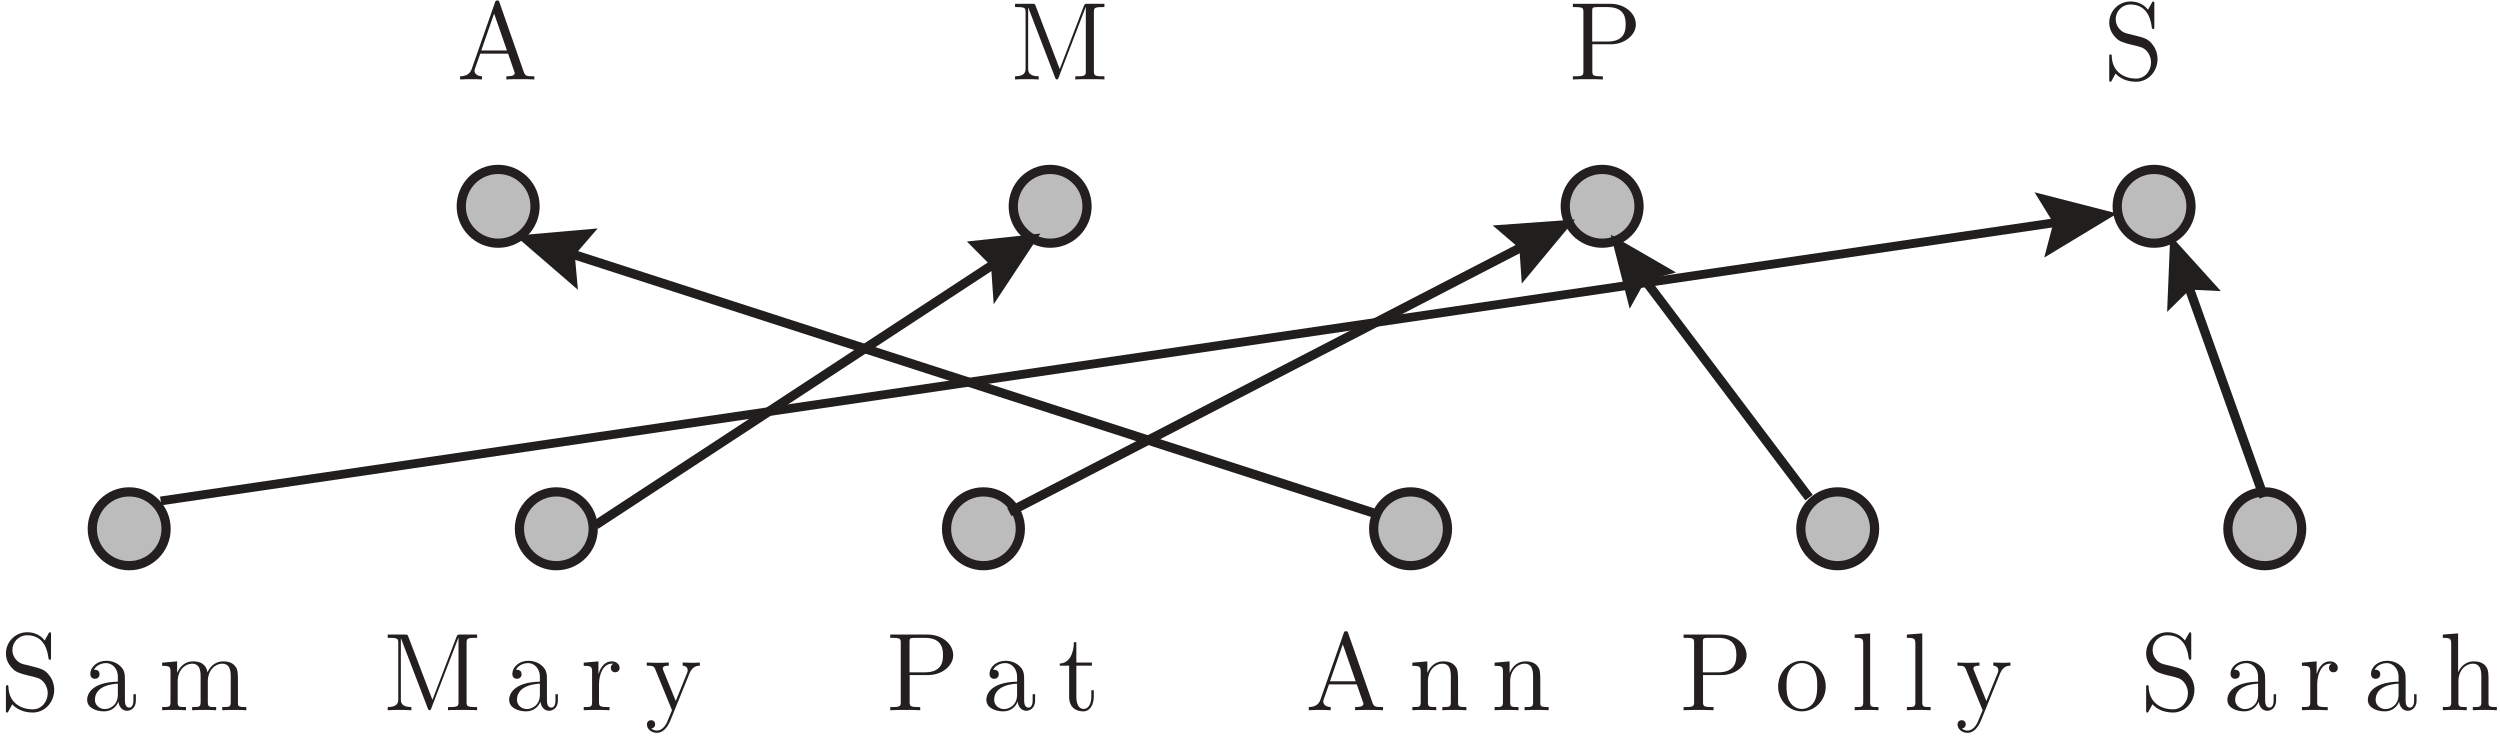 <?xml version="1.0" encoding="UTF-8" standalone="no"?>
<svg
   xmlns:dc="http://purl.org/dc/elements/1.1/"
   xmlns:cc="http://creativecommons.org/ns#"
   xmlns:rdf="http://www.w3.org/1999/02/22-rdf-syntax-ns#"
   xmlns:svg="http://www.w3.org/2000/svg"
   xmlns="http://www.w3.org/2000/svg"
   xmlns:xlink="http://www.w3.org/1999/xlink"
   xmlns:sodipodi="http://sodipodi.sourceforge.net/DTD/sodipodi-0.dtd"
   xmlns:inkscape="http://www.inkscape.org/namespaces/inkscape"
   width="271pt"
   height="80pt"
   viewBox="0 0 271 80"
   version="1.1"
   id="svg199"
   sodipodi:docname="initialdigraph2.svg"
   inkscape:version="0.92.1 r15371">
  <sodipodi:namedview
     pagecolor="#ffffff"
     bordercolor="#666666"
     borderopacity="1"
     objecttolerance="10"
     gridtolerance="10"
     guidetolerance="10"
     inkscape:pageopacity="0"
     inkscape:pageshadow="2"
     inkscape:window-width="1344"
     inkscape:window-height="839"
     id="namedview201"
     showgrid="false"
     inkscape:zoom="3.1909594"
     inkscape:cx="180.66667"
     inkscape:cy="53.333333"
     inkscape:window-x="177"
     inkscape:window-y="15"
     inkscape:window-maximized="0"
     inkscape:current-layer="surface1" />
  <defs
     id="defs52">
    <g
       id="g44">
      <symbol
         overflow="visible"
         id="glyph0-0">
        <path
           style="stroke:none;"
           d=""
           id="path2" />
      </symbol>
      <symbol
         overflow="visible"
         id="glyph0-1">
        <path
           style="stroke:none;"
           d="M 2.5 -5 C 1.891 -5.156 1.344 -5.766 1.344 -6.531 C 1.344 -7.375 2.016 -8.125 2.953 -8.125 C 4.922 -8.125 5.188 -6.188 5.25 -5.656 C 5.281 -5.516 5.281 -5.469 5.406 -5.469 C 5.531 -5.469 5.531 -5.531 5.531 -5.75 L 5.531 -8.172 C 5.531 -8.391 5.531 -8.453 5.406 -8.453 C 5.375 -8.453 5.328 -8.453 5.25 -8.297 L 4.844 -7.562 C 4.266 -8.297 3.484 -8.453 2.953 -8.453 C 1.625 -8.453 0.641 -7.375 0.641 -6.156 C 0.641 -5.578 0.859 -5.047 1.297 -4.578 C 1.719 -4.109 2.141 -4 2.984 -3.781 C 3.406 -3.688 4.062 -3.516 4.234 -3.438 C 4.797 -3.172 5.172 -2.516 5.172 -1.844 C 5.172 -0.953 4.531 -0.094 3.547 -0.094 C 3 -0.094 2.25 -0.234 1.672 -0.75 C 0.969 -1.375 0.922 -2.234 0.906 -2.625 C 0.906 -2.719 0.797 -2.719 0.781 -2.719 C 0.641 -2.719 0.641 -2.656 0.641 -2.453 L 0.641 -0.031 C 0.641 0.188 0.641 0.25 0.766 0.25 C 0.844 0.25 0.859 0.234 0.938 0.078 C 0.984 -0.016 1.234 -0.453 1.328 -0.641 C 1.766 -0.156 2.516 0.25 3.547 0.25 C 4.891 0.25 5.875 -0.891 5.875 -2.203 C 5.875 -2.938 5.594 -3.484 5.266 -3.875 C 4.828 -4.422 4.281 -4.547 3.812 -4.672 Z M 2.5 -5 "
           id="path5" />
      </symbol>
      <symbol
         overflow="visible"
         id="glyph0-2">
        <path
           style="stroke:none;"
           d="M 4.625 -3.203 C 4.625 -3.859 4.625 -4.328 4.109 -4.797 C 3.688 -5.188 3.141 -5.359 2.609 -5.359 C 1.625 -5.359 0.875 -4.703 0.875 -3.922 C 0.875 -3.578 1.109 -3.406 1.375 -3.406 C 1.672 -3.406 1.875 -3.609 1.875 -3.906 C 1.875 -4.391 1.438 -4.391 1.266 -4.391 C 1.531 -4.891 2.109 -5.109 2.594 -5.109 C 3.141 -5.109 3.859 -4.656 3.859 -3.578 L 3.859 -3.094 C 1.438 -3.062 0.531 -2.047 0.531 -1.125 C 0.531 -0.188 1.625 0.125 2.359 0.125 C 3.156 0.125 3.703 -0.359 3.922 -0.938 C 3.969 -0.375 4.344 0.062 4.859 0.062 C 5.109 0.062 5.812 -0.109 5.812 -1.062 L 5.812 -1.734 L 5.547 -1.734 L 5.547 -1.062 C 5.547 -0.391 5.25 -0.281 5.094 -0.281 C 4.625 -0.281 4.625 -0.922 4.625 -1.109 Z M 3.859 -1.688 C 3.859 -0.516 2.969 -0.125 2.453 -0.125 C 1.875 -0.125 1.375 -0.547 1.375 -1.125 C 1.375 -2.719 3.422 -2.859 3.859 -2.875 Z M 3.859 -1.688 "
           id="path8" />
      </symbol>
      <symbol
         overflow="visible"
         id="glyph0-3">
        <path
           style="stroke:none;"
           d="M 8.609 -2.922 C 8.609 -4.031 8.609 -4.375 8.328 -4.75 C 7.984 -5.219 7.422 -5.297 7.016 -5.297 C 6.016 -5.297 5.516 -4.578 5.312 -4.109 C 5.141 -5.031 4.5 -5.297 3.75 -5.297 C 2.578 -5.297 2.125 -4.297 2.031 -4.062 L 2.016 -4.062 L 2.016 -5.297 L 0.391 -5.156 L 0.391 -4.812 C 1.203 -4.812 1.297 -4.734 1.297 -4.141 L 1.297 -0.891 C 1.297 -0.344 1.156 -0.344 0.391 -0.344 L 0.391 0 C 0.703 -0.031 1.344 -0.031 1.688 -0.031 C 2.031 -0.031 2.672 -0.031 2.984 0 L 2.984 -0.344 C 2.219 -0.344 2.078 -0.344 2.078 -0.891 L 2.078 -3.125 C 2.078 -4.375 2.906 -5.047 3.641 -5.047 C 4.391 -5.047 4.562 -4.438 4.562 -3.703 L 4.562 -0.891 C 4.562 -0.344 4.422 -0.344 3.641 -0.344 L 3.641 0 C 3.953 -0.031 4.609 -0.031 4.938 -0.031 C 5.297 -0.031 5.938 -0.031 6.25 0 L 6.25 -0.344 C 5.484 -0.344 5.344 -0.344 5.344 -0.891 L 5.344 -3.125 C 5.344 -4.375 6.172 -5.047 6.906 -5.047 C 7.656 -5.047 7.828 -4.438 7.828 -3.703 L 7.828 -0.891 C 7.828 -0.344 7.688 -0.344 6.906 -0.344 L 6.906 0 C 7.219 -0.031 7.875 -0.031 8.203 -0.031 C 8.562 -0.031 9.203 -0.031 9.516 0 L 9.516 -0.344 C 8.922 -0.344 8.609 -0.344 8.609 -0.703 Z M 8.609 -2.922 "
           id="path11" />
      </symbol>
      <symbol
         overflow="visible"
         id="glyph0-4">
        <path
           style="stroke:none;"
           d="M 2.766 -7.969 C 2.672 -8.203 2.656 -8.203 2.391 -8.203 L 0.531 -8.203 L 0.531 -7.844 L 0.766 -7.844 C 1.625 -7.844 1.672 -7.734 1.672 -7.281 L 1.672 -1.234 C 1.672 -0.906 1.672 -0.344 0.531 -0.344 L 0.531 0 C 0.844 -0.031 1.469 -0.031 1.812 -0.031 C 2.141 -0.031 2.781 -0.031 3.094 0 L 3.094 -0.344 C 1.953 -0.344 1.953 -0.906 1.953 -1.234 L 1.953 -7.781 L 1.969 -7.781 L 4.859 -0.234 C 4.906 -0.094 4.938 0 5.062 0 C 5.172 0 5.203 -0.062 5.266 -0.234 L 8.188 -7.844 L 8.203 -7.844 L 8.203 -0.906 C 8.203 -0.469 8.156 -0.344 7.297 -0.344 L 7.062 -0.344 L 7.062 0 C 7.328 -0.031 8.297 -0.031 8.641 -0.031 C 8.984 -0.031 9.953 -0.031 10.219 0 L 10.219 -0.344 L 9.984 -0.344 C 9.125 -0.344 9.078 -0.469 9.078 -0.906 L 9.078 -7.281 C 9.078 -7.734 9.125 -7.844 9.984 -7.844 L 10.219 -7.844 L 10.219 -8.203 L 8.359 -8.203 C 8.094 -8.203 8.094 -8.188 7.984 -7.953 L 5.375 -1.125 Z M 2.766 -7.969 "
           id="path14" />
      </symbol>
      <symbol
         overflow="visible"
         id="glyph0-5">
        <path
           style="stroke:none;"
           d="M 2 -2.797 C 2 -3.953 2.484 -5.047 3.406 -5.047 C 3.5 -5.047 3.531 -5.047 3.578 -5.047 C 3.484 -4.984 3.281 -4.922 3.281 -4.594 C 3.281 -4.25 3.562 -4.109 3.75 -4.109 C 4 -4.109 4.234 -4.266 4.234 -4.594 C 4.234 -4.953 3.906 -5.297 3.391 -5.297 C 2.375 -5.297 2.031 -4.188 1.953 -3.953 L 1.938 -3.953 L 1.938 -5.297 L 0.344 -5.156 L 0.344 -4.812 C 1.156 -4.812 1.25 -4.734 1.25 -4.141 L 1.25 -0.891 C 1.25 -0.344 1.109 -0.344 0.344 -0.344 L 0.344 0 C 0.672 -0.031 1.328 -0.031 1.688 -0.031 C 2.016 -0.031 2.875 -0.031 3.141 0 L 3.141 -0.344 L 2.906 -0.344 C 2.031 -0.344 2 -0.484 2 -0.906 Z M 2 -2.797 "
           id="path17" />
      </symbol>
      <symbol
         overflow="visible"
         id="glyph0-6">
        <path
           style="stroke:none;"
           d="M 4.859 -4.016 C 5.188 -4.812 5.75 -4.828 5.969 -4.828 L 5.969 -5.172 C 5.625 -5.141 5.453 -5.141 5.078 -5.141 C 4.797 -5.141 4.781 -5.141 4.109 -5.172 L 4.109 -4.828 C 4.547 -4.797 4.656 -4.531 4.656 -4.312 C 4.656 -4.203 4.625 -4.141 4.578 -4.016 L 3.359 -1 L 2.031 -4.266 C 1.953 -4.422 1.953 -4.5 1.953 -4.516 C 1.953 -4.828 2.375 -4.828 2.609 -4.828 L 2.609 -5.172 C 2.297 -5.141 1.719 -5.141 1.375 -5.141 C 0.922 -5.141 0.906 -5.141 0.219 -5.172 L 0.219 -4.828 C 0.906 -4.828 1.016 -4.766 1.156 -4.391 L 2.953 0 C 2.422 1.266 2.422 1.297 2.375 1.391 C 2.172 1.75 1.844 2.203 1.312 2.203 C 0.938 2.203 0.703 1.984 0.703 1.984 C 0.703 1.984 1.125 1.938 1.125 1.531 C 1.125 1.234 0.906 1.078 0.688 1.078 C 0.484 1.078 0.234 1.203 0.234 1.547 C 0.234 2 0.672 2.453 1.312 2.453 C 1.984 2.453 2.469 1.859 2.781 1.109 Z M 4.859 -4.016 "
           id="path20" />
      </symbol>
      <symbol
         overflow="visible"
         id="glyph0-7">
        <path
           style="stroke:none;"
           d="M 2.609 -3.812 L 4.641 -3.812 C 6.047 -3.812 7.328 -4.766 7.328 -5.969 C 7.328 -7.141 6.172 -8.203 4.547 -8.203 L 0.5 -8.203 L 0.5 -7.844 L 0.75 -7.844 C 1.609 -7.844 1.641 -7.734 1.641 -7.281 L 1.641 -0.906 C 1.641 -0.469 1.609 -0.344 0.75 -0.344 L 0.5 -0.344 L 0.5 0 C 0.797 -0.031 1.781 -0.031 2.125 -0.031 C 2.484 -0.031 3.469 -0.031 3.75 0 L 3.75 -0.344 L 3.516 -0.344 C 2.656 -0.344 2.609 -0.469 2.609 -0.906 Z M 2.594 -4.109 L 2.594 -7.375 C 2.594 -7.766 2.609 -7.844 3.141 -7.844 L 4.266 -7.844 C 6.219 -7.844 6.219 -6.484 6.219 -5.969 C 6.219 -5.469 6.219 -4.109 4.266 -4.109 Z M 2.594 -4.109 "
           id="path23" />
      </symbol>
      <symbol
         overflow="visible"
         id="glyph0-8">
        <path
           style="stroke:none;"
           d="M 2.016 -4.828 L 3.703 -4.828 L 3.703 -5.172 L 2.016 -5.172 L 2.016 -7.375 L 1.75 -7.375 C 1.734 -6.25 1.312 -5.094 0.219 -5.062 L 0.219 -4.828 L 1.234 -4.828 L 1.234 -1.484 C 1.234 -0.156 2.125 0.125 2.766 0.125 C 3.516 0.125 3.906 -0.625 3.906 -1.484 L 3.906 -2.172 L 3.641 -2.172 L 3.641 -1.516 C 3.641 -0.641 3.297 -0.141 2.828 -0.141 C 2.016 -0.141 2.016 -1.266 2.016 -1.469 Z M 2.016 -4.828 "
           id="path26" />
      </symbol>
      <symbol
         overflow="visible"
         id="glyph0-9">
        <path
           style="stroke:none;"
           d="M 4.641 -8.359 C 4.594 -8.5 4.578 -8.562 4.406 -8.562 C 4.234 -8.562 4.219 -8.531 4.156 -8.344 L 1.641 -1.156 C 1.469 -0.672 1.141 -0.359 0.375 -0.344 L 0.375 0 C 1.109 -0.031 1.125 -0.031 1.531 -0.031 C 1.859 -0.031 2.438 -0.031 2.75 0 L 2.75 -0.344 C 2.25 -0.359 1.938 -0.609 1.938 -0.953 C 1.938 -1.016 1.938 -1.047 2 -1.203 L 2.562 -2.797 L 5.578 -2.797 L 6.234 -0.906 C 6.297 -0.766 6.297 -0.75 6.297 -0.703 C 6.297 -0.344 5.688 -0.344 5.391 -0.344 L 5.391 0 C 5.656 -0.031 6.609 -0.031 6.953 -0.031 C 7.281 -0.031 8.141 -0.031 8.422 0 L 8.422 -0.344 C 7.641 -0.344 7.422 -0.344 7.266 -0.844 Z M 4.062 -7.141 L 5.453 -3.141 L 2.672 -3.141 Z M 4.062 -7.141 "
           id="path29" />
      </symbol>
      <symbol
         overflow="visible"
         id="glyph0-10">
        <path
           style="stroke:none;"
           d="M 5.344 -2.922 C 5.344 -4.031 5.344 -4.375 5.062 -4.75 C 4.719 -5.219 4.156 -5.297 3.75 -5.297 C 2.578 -5.297 2.125 -4.297 2.031 -4.062 L 2.016 -4.062 L 2.016 -5.297 L 0.391 -5.156 L 0.391 -4.812 C 1.203 -4.812 1.297 -4.734 1.297 -4.141 L 1.297 -0.891 C 1.297 -0.344 1.156 -0.344 0.391 -0.344 L 0.391 0 C 0.703 -0.031 1.344 -0.031 1.688 -0.031 C 2.031 -0.031 2.672 -0.031 2.984 0 L 2.984 -0.344 C 2.219 -0.344 2.078 -0.344 2.078 -0.891 L 2.078 -3.125 C 2.078 -4.375 2.906 -5.047 3.641 -5.047 C 4.391 -5.047 4.562 -4.438 4.562 -3.703 L 4.562 -0.891 C 4.562 -0.344 4.422 -0.344 3.641 -0.344 L 3.641 0 C 3.953 -0.031 4.609 -0.031 4.938 -0.031 C 5.297 -0.031 5.938 -0.031 6.25 0 L 6.25 -0.344 C 5.656 -0.344 5.359 -0.344 5.344 -0.703 Z M 5.344 -2.922 "
           id="path32" />
      </symbol>
      <symbol
         overflow="visible"
         id="glyph0-11">
        <path
           style="stroke:none;"
           d="M 5.516 -2.562 C 5.516 -4.109 4.328 -5.359 2.938 -5.359 C 1.5 -5.359 0.359 -4.078 0.359 -2.562 C 0.359 -1.031 1.562 0.125 2.922 0.125 C 4.344 0.125 5.516 -1.062 5.516 -2.562 Z M 2.938 -0.141 C 2.5 -0.141 1.953 -0.344 1.609 -0.922 C 1.281 -1.469 1.266 -2.172 1.266 -2.672 C 1.266 -3.125 1.266 -3.859 1.641 -4.406 C 1.984 -4.922 2.516 -5.109 2.922 -5.109 C 3.391 -5.109 3.906 -4.891 4.219 -4.422 C 4.594 -3.875 4.594 -3.125 4.594 -2.672 C 4.594 -2.25 4.594 -1.516 4.281 -0.953 C 3.953 -0.375 3.391 -0.141 2.938 -0.141 Z M 2.938 -0.141 "
           id="path35" />
      </symbol>
      <symbol
         overflow="visible"
         id="glyph0-12">
        <path
           style="stroke:none;"
           d="M 2.062 -8.328 L 0.391 -8.203 L 0.391 -7.844 C 1.219 -7.844 1.312 -7.766 1.312 -7.172 L 1.312 -0.891 C 1.312 -0.344 1.172 -0.344 0.391 -0.344 L 0.391 0 C 0.734 -0.031 1.312 -0.031 1.688 -0.031 C 2.047 -0.031 2.641 -0.031 2.969 0 L 2.969 -0.344 C 2.203 -0.344 2.062 -0.344 2.062 -0.891 Z M 2.062 -8.328 "
           id="path38" />
      </symbol>
      <symbol
         overflow="visible"
         id="glyph0-13">
        <path
           style="stroke:none;"
           d="M 5.344 -2.922 C 5.344 -4.031 5.344 -4.375 5.062 -4.75 C 4.719 -5.219 4.156 -5.297 3.75 -5.297 C 2.719 -5.297 2.234 -4.516 2.062 -4.141 L 2.047 -4.141 L 2.047 -8.328 L 0.391 -8.203 L 0.391 -7.844 C 1.203 -7.844 1.297 -7.766 1.297 -7.172 L 1.297 -0.891 C 1.297 -0.344 1.156 -0.344 0.391 -0.344 L 0.391 0 C 0.703 -0.031 1.344 -0.031 1.688 -0.031 C 2.031 -0.031 2.672 -0.031 2.984 0 L 2.984 -0.344 C 2.219 -0.344 2.078 -0.344 2.078 -0.891 L 2.078 -3.125 C 2.078 -4.375 2.906 -5.047 3.641 -5.047 C 4.391 -5.047 4.562 -4.438 4.562 -3.703 L 4.562 -0.891 C 4.562 -0.344 4.422 -0.344 3.641 -0.344 L 3.641 0 C 3.953 -0.031 4.609 -0.031 4.938 -0.031 C 5.297 -0.031 5.938 -0.031 6.25 0 L 6.25 -0.344 C 5.656 -0.344 5.359 -0.344 5.344 -0.703 Z M 5.344 -2.922 "
           id="path41" />
      </symbol>
    </g>
    <clipPath
       id="clip1">
      <path
         d="M 42 68 L 76 68 L 76 79.613 L 42 79.613 Z M 42 68 "
         id="path46" />
    </clipPath>
    <clipPath
       id="clip2">
      <path
         d="M 182 68 L 218 68 L 218 79.613 L 182 79.613 Z M 182 68 "
         id="path49" />
    </clipPath>
  </defs>
  <g
     id="surface1">
    <path
       style=" stroke:none;fill-rule:nonzero;fill:rgb(74.113%,73.643%,73.759%);fill-opacity:1;"
       d="M 58 22.363 C 58 24.57 56.211 26.363 54 26.363 C 51.789 26.363 50 24.57 50 22.363 C 50 20.152 51.789 18.363 54 18.363 C 56.211 18.363 58 20.152 58 22.363 "
       id="path54" />
    <path
       style="fill:none;stroke-width:10;stroke-linecap:butt;stroke-linejoin:miter;stroke:rgb(13.73%,12.16%,12.549%);stroke-opacity:1;stroke-miterlimit:4;"
       d="M 580 576.367 C 580 554.297 562.109 536.367 540 536.367 C 517.891 536.367 500 554.297 500 576.367 C 500 598.477 517.891 616.367 540 616.367 C 562.109 616.367 580 598.477 580 576.367 Z M 580 576.367 "
       transform="matrix(0.1,0,0,-0.1,0,80)"
       id="path56" />
    <path
       style=" stroke:none;fill-rule:nonzero;fill:rgb(74.113%,73.643%,73.759%);fill-opacity:1;"
       d="M 117.836 22.363 C 117.836 24.57 116.043 26.363 113.836 26.363 C 111.625 26.363 109.836 24.57 109.836 22.363 C 109.836 20.152 111.625 18.363 113.836 18.363 C 116.043 18.363 117.836 20.152 117.836 22.363 "
       id="path58" />
    <path
       style="fill:none;stroke-width:10;stroke-linecap:butt;stroke-linejoin:miter;stroke:rgb(13.73%,12.16%,12.549%);stroke-opacity:1;stroke-miterlimit:4;"
       d="M 1178.359 576.367 C 1178.359 554.297 1160.43 536.367 1138.359 536.367 C 1116.25 536.367 1098.359 554.297 1098.359 576.367 C 1098.359 598.477 1116.25 616.367 1138.359 616.367 C 1160.43 616.367 1178.359 598.477 1178.359 576.367 Z M 1178.359 576.367 "
       transform="matrix(0.1,0,0,-0.1,0,80)"
       id="path60" />
    <path
       style=" stroke:none;fill-rule:nonzero;fill:rgb(74.113%,73.643%,73.759%);fill-opacity:1;"
       d="M 177.672 22.363 C 177.672 24.57 175.879 26.363 173.672 26.363 C 171.461 26.363 169.672 24.57 169.672 22.363 C 169.672 20.152 171.461 18.363 173.672 18.363 C 175.879 18.363 177.672 20.152 177.672 22.363 "
       id="path62" />
    <path
       style="fill:none;stroke-width:10;stroke-linecap:butt;stroke-linejoin:miter;stroke:rgb(13.73%,12.16%,12.549%);stroke-opacity:1;stroke-miterlimit:4;"
       d="M 1776.719 576.367 C 1776.719 554.297 1758.789 536.367 1736.719 536.367 C 1714.609 536.367 1696.719 554.297 1696.719 576.367 C 1696.719 598.477 1714.609 616.367 1736.719 616.367 C 1758.789 616.367 1776.719 598.477 1776.719 576.367 Z M 1776.719 576.367 "
       transform="matrix(0.1,0,0,-0.1,0,80)"
       id="path64" />
    <path
       style=" stroke:none;fill-rule:nonzero;fill:rgb(74.113%,73.643%,73.759%);fill-opacity:1;"
       d="M 237.504 22.363 C 237.504 24.57 235.715 26.363 233.504 26.363 C 231.297 26.363 229.504 24.57 229.504 22.363 C 229.504 20.152 231.297 18.363 233.504 18.363 C 235.715 18.363 237.504 20.152 237.504 22.363 "
       id="path66" />
    <path
       style="fill:none;stroke-width:10;stroke-linecap:butt;stroke-linejoin:miter;stroke:rgb(13.73%,12.16%,12.549%);stroke-opacity:1;stroke-miterlimit:4;"
       d="M 2375.039 576.367 C 2375.039 554.297 2357.148 536.367 2335.039 536.367 C 2312.969 536.367 2295.039 554.297 2295.039 576.367 C 2295.039 598.477 2312.969 616.367 2335.039 616.367 C 2357.148 616.367 2375.039 598.477 2375.039 576.367 Z M 2375.039 576.367 "
       transform="matrix(0.1,0,0,-0.1,0,80)"
       id="path68" />
    <path
       style=" stroke:none;fill-rule:nonzero;fill:rgb(74.113%,73.643%,73.759%);fill-opacity:1;"
       d="M 18.004 57.32 C 18.004 59.531 16.215 61.32 14.004 61.32 C 11.797 61.32 10.004 59.531 10.004 57.32 C 10.004 55.113 11.797 53.32 14.004 53.32 C 16.215 53.32 18.004 55.113 18.004 57.32 "
       id="path70" />
    <path
       style="fill:none;stroke-width:10;stroke-linecap:butt;stroke-linejoin:miter;stroke:rgb(13.73%,12.16%,12.549%);stroke-opacity:1;stroke-miterlimit:4;"
       d="M 180.039 226.797 C 180.039 204.688 162.148 186.797 140.039 186.797 C 117.969 186.797 100.039 204.688 100.039 226.797 C 100.039 248.867 117.969 266.797 140.039 266.797 C 162.148 266.797 180.039 248.867 180.039 226.797 Z M 180.039 226.797 "
       transform="matrix(0.1,0,0,-0.1,0,80)"
       id="path72" />
    <path
       style=" stroke:none;fill-rule:nonzero;fill:rgb(74.113%,73.643%,73.759%);fill-opacity:1;"
       d="M 64.305 57.32 C 64.305 59.531 62.516 61.32 60.305 61.32 C 58.094 61.32 56.305 59.531 56.305 57.32 C 56.305 55.113 58.094 53.32 60.305 53.32 C 62.516 53.32 64.305 55.113 64.305 57.32 "
       id="path74" />
    <path
       style="fill:none;stroke-width:10;stroke-linecap:butt;stroke-linejoin:miter;stroke:rgb(13.73%,12.16%,12.549%);stroke-opacity:1;stroke-miterlimit:4;"
       d="M 643.047 226.797 C 643.047 204.688 625.156 186.797 603.047 186.797 C 580.938 186.797 563.047 204.688 563.047 226.797 C 563.047 248.867 580.938 266.797 603.047 266.797 C 625.156 266.797 643.047 248.867 643.047 226.797 Z M 643.047 226.797 "
       transform="matrix(0.1,0,0,-0.1,0,80)"
       id="path76" />
    <path
       style=" stroke:none;fill-rule:nonzero;fill:rgb(74.113%,73.643%,73.759%);fill-opacity:1;"
       d="M 203.207 57.32 C 203.207 59.531 201.414 61.32 199.207 61.32 C 196.996 61.32 195.207 59.531 195.207 57.32 C 195.207 55.113 196.996 53.32 199.207 53.32 C 201.414 53.32 203.207 55.113 203.207 57.32 "
       id="path78" />
    <path
       style="fill:none;stroke-width:10;stroke-linecap:butt;stroke-linejoin:miter;stroke:rgb(13.73%,12.16%,12.549%);stroke-opacity:1;stroke-miterlimit:4;"
       d="M 2032.07 226.797 C 2032.07 204.688 2014.141 186.797 1992.07 186.797 C 1969.961 186.797 1952.07 204.688 1952.07 226.797 C 1952.07 248.867 1969.961 266.797 1992.07 266.797 C 2014.141 266.797 2032.07 248.867 2032.07 226.797 Z M 2032.07 226.797 "
       transform="matrix(0.1,0,0,-0.1,0,80)"
       id="path80" />
    <path
       style=" stroke:none;fill-rule:nonzero;fill:rgb(74.113%,73.643%,73.759%);fill-opacity:1;"
       d="M 249.504 57.32 C 249.504 59.531 247.715 61.32 245.504 61.32 C 243.297 61.32 241.504 59.531 241.504 57.32 C 241.504 55.113 243.297 53.32 245.504 53.32 C 247.715 53.32 249.504 55.113 249.504 57.32 "
       id="path82" />
    <path
       style="fill:none;stroke-width:10;stroke-linecap:butt;stroke-linejoin:miter;stroke:rgb(13.73%,12.16%,12.549%);stroke-opacity:1;stroke-miterlimit:4;"
       d="M 2495.039 226.797 C 2495.039 204.688 2477.148 186.797 2455.039 186.797 C 2432.969 186.797 2415.039 204.688 2415.039 226.797 C 2415.039 248.867 2432.969 266.797 2455.039 266.797 C 2477.148 266.797 2495.039 248.867 2495.039 226.797 Z M 2495.039 226.797 "
       transform="matrix(0.1,0,0,-0.1,0,80)"
       id="path84" />
    <path
       style=" stroke:none;fill-rule:nonzero;fill:rgb(74.113%,73.643%,73.759%);fill-opacity:1;"
       d="M 110.605 57.32 C 110.605 59.531 108.812 61.32 106.605 61.32 C 104.395 61.32 102.605 59.531 102.605 57.32 C 102.605 55.113 104.395 53.32 106.605 53.32 C 108.812 53.32 110.605 55.113 110.605 57.32 "
       id="path86" />
    <path
       style="fill:none;stroke-width:10;stroke-linecap:butt;stroke-linejoin:miter;stroke:rgb(13.73%,12.16%,12.549%);stroke-opacity:1;stroke-miterlimit:4;"
       d="M 1106.055 226.797 C 1106.055 204.688 1088.125 186.797 1066.055 186.797 C 1043.945 186.797 1026.055 204.688 1026.055 226.797 C 1026.055 248.867 1043.945 266.797 1066.055 266.797 C 1088.125 266.797 1106.055 248.867 1106.055 226.797 Z M 1106.055 226.797 "
       transform="matrix(0.1,0,0,-0.1,0,80)"
       id="path88" />
    <path
       style=" stroke:none;fill-rule:nonzero;fill:rgb(74.113%,73.643%,73.759%);fill-opacity:1;"
       d="M 156.906 57.32 C 156.906 59.531 155.113 61.32 152.906 61.32 C 150.695 61.32 148.906 59.531 148.906 57.32 C 148.906 55.113 150.695 53.32 152.906 53.32 C 155.113 53.32 156.906 55.113 156.906 57.32 "
       id="path90" />
    <path
       style="fill:none;stroke-width:10;stroke-linecap:butt;stroke-linejoin:miter;stroke:rgb(13.73%,12.16%,12.549%);stroke-opacity:1;stroke-miterlimit:4;"
       d="M 1569.062 226.797 C 1569.062 204.688 1551.133 186.797 1529.062 186.797 C 1506.953 186.797 1489.062 204.688 1489.062 226.797 C 1489.062 248.867 1506.953 266.797 1529.062 266.797 C 1551.133 266.797 1569.062 248.867 1569.062 226.797 Z M 1569.062 226.797 "
       transform="matrix(0.1,0,0,-0.1,0,80)"
       id="path92" />
    <g
       style="fill:rgb(13.73%,12.16%,12.549%);fill-opacity:1;"
       id="g100">
      <use
         xlink:href="#glyph0-1"
         x="0"
         y="76.988"
         id="use94" />
      <use
         xlink:href="#glyph0-2"
         x="8.916"
         y="76.988"
         id="use96" />
      <use
         xlink:href="#glyph0-3"
         x="17.184"
         y="76.988"
         id="use98" />
    </g>
    <g
       clip-path="url(#clip1)"
       clip-rule="nonzero"
       id="g112">
      <g
         style="fill:rgb(13.73%,12.16%,12.549%);fill-opacity:1;"
         id="g110">
        <use
           xlink:href="#glyph0-4"
           x="41.5"
           y="76.988"
           id="use102" />
        <use
           xlink:href="#glyph0-2"
           x="54.664"
           y="76.988"
           id="use104" />
        <use
           xlink:href="#glyph0-5"
           x="62.932"
           y="76.988"
           id="use106" />
        <use
           xlink:href="#glyph0-6"
           x="69.892"
           y="76.988"
           id="use108" />
      </g>
    </g>
    <g
       style="fill:rgb(13.73%,12.16%,12.549%);fill-opacity:1;"
       id="g120">
      <use
         xlink:href="#glyph0-7"
         x="96"
         y="76.988"
         id="use114" />
      <use
         xlink:href="#glyph0-2"
         x="106.392"
         y="76.988"
         id="use116" />
      <use
         xlink:href="#glyph0-8"
         x="114.66"
         y="76.988"
         id="use118" />
    </g>
    <g
       style="fill:rgb(13.73%,12.16%,12.549%);fill-opacity:1;"
       id="g128">
      <use
         xlink:href="#glyph0-9"
         x="141.5"
         y="76.988"
         id="use122" />
      <use
         xlink:href="#glyph0-10"
         x="152.708"
         y="76.988"
         id="use124" />
      <use
         xlink:href="#glyph0-10"
         x="161.624"
         y="76.988"
         id="use126" />
    </g>
    <g
       clip-path="url(#clip2)"
       clip-rule="nonzero"
       id="g142">
      <g
         style="fill:rgb(13.73%,12.16%,12.549%);fill-opacity:1;"
         id="g140">
        <use
           xlink:href="#glyph0-7"
           x="182"
           y="76.988"
           id="use130" />
        <use
           xlink:href="#glyph0-11"
           x="192.392"
           y="76.988"
           id="use132" />
        <use
           xlink:href="#glyph0-12"
           x="200.66"
           y="76.988"
           id="use134" />
        <use
           xlink:href="#glyph0-12"
           x="206.312"
           y="76.988"
           id="use136" />
        <use
           xlink:href="#glyph0-6"
           x="211.964"
           y="76.988"
           id="use138" />
      </g>
    </g>
    <g
       style="fill:rgb(13.73%,12.16%,12.549%);fill-opacity:1;"
       id="g154">
      <use
         xlink:href="#glyph0-1"
         x="232"
         y="76.988"
         id="use144" />
      <use
         xlink:href="#glyph0-2"
         x="240.916"
         y="76.988"
         id="use146" />
      <use
         xlink:href="#glyph0-5"
         x="249.184"
         y="76.988"
         id="use148" />
      <use
         xlink:href="#glyph0-2"
         x="256.144"
         y="76.988"
         id="use150" />
      <use
         xlink:href="#glyph0-13"
         x="264.412"
         y="76.988"
         id="use152" />
    </g>
    <g
       style="fill:rgb(13.73%,12.16%,12.549%);fill-opacity:1;"
       id="g158">
      <use
         xlink:href="#glyph0-9"
         x="49.5"
         y="8.613"
         id="use156" />
    </g>
    <g
       style="fill:rgb(13.73%,12.16%,12.549%);fill-opacity:1;"
       id="g162">
      <use
         xlink:href="#glyph0-4"
         x="109.5"
         y="8.613"
         id="use160" />
    </g>
    <g
       style="fill:rgb(13.73%,12.16%,12.549%);fill-opacity:1;"
       id="g166">
      <use
         xlink:href="#glyph0-7"
         x="170"
         y="8.613"
         id="use164" />
    </g>
    <g
       style="fill:rgb(13.73%,12.16%,12.549%);fill-opacity:1;"
       id="g170">
      <use
         xlink:href="#glyph0-1"
         x="228"
         y="8.613"
         id="use168" />
    </g>
    <g
       id="g3889"
       transform="rotate(-180,102.423,40.414)">
      <path
         id="path172"
         transform="matrix(0.1,0,0,-0.1,0,80)"
         d="M 560,547.617 1436.484,264.453"
         style="fill:#211e1e;fill-opacity:1;fill-rule:nonzero;stroke:#211e1e;stroke-width:10;stroke-linecap:butt;stroke-linejoin:miter;stroke-miterlimit:4;stroke-opacity:1"
         inkscape:connector-curvature="0" />
      <path
         id="path174"
         d="m 140.059,56.066 2.48,-2.871 -0.34,-3.781 6.801,5.871 -8.941,0.781"
         style="fill:#211e1e;fill-opacity:1;fill-rule:nonzero;stroke:none"
         inkscape:connector-curvature="0" />
    </g>
    <g
       id="g3893"
       transform="rotate(-180,88.539,41.32)">
      <path
         id="path176"
         transform="matrix(0.1,0,0,-0.1,0,80)"
         d="M 1125,542.617 687.305,255.781"
         style="fill:none;stroke:#211e1e;stroke-width:10;stroke-linecap:butt;stroke-linejoin:miter;stroke-miterlimit:4;stroke-opacity:1"
         inkscape:connector-curvature="0" />
      <path
         id="path178"
         d="m 69.363,49.652 0.285,4.168 2.617,2.641 -7.961,0.859 5.059,-7.668"
         style="fill:#211e1e;fill-opacity:1;fill-rule:nonzero;stroke:none"
         inkscape:connector-curvature="0" />
    </g>
    <g
       id="g3877"
       transform="rotate(-180,185.55,39.838)">
      <path
         inkscape:connector-curvature="0"
         id="path180"
         d="m 175,25.738 18.391,24.379"
         style="fill:none;stroke:#211e1e;stroke-width:1;stroke-linecap:butt;stroke-linejoin:miter;stroke-miterlimit:4;stroke-opacity:1" />
      <path
         inkscape:connector-curvature="0"
         id="path182"
         d="m 189.414,50.141 3.332,-0.879 1.695,-3.051 2.059,8.027 -7.086,-4.098"
         style="fill:#211e1e;fill-opacity:1;fill-rule:nonzero;stroke:none" />
    </g>
    <g
       id="g3885"
       transform="rotate(-180,239.451,40.12)">
      <path
         id="path184"
         transform="matrix(0.1,0,0,-0.1,0,80)"
         d="m 2335.039,536.367 83.906,-234.961"
         style="fill:none;stroke:#211e1e;stroke-width:10;stroke-linecap:butt;stroke-linejoin:miter;stroke-miterlimit:4;stroke-opacity:1"
         inkscape:connector-curvature="0" />
      <path
         id="path186"
         d="m 238.16,48.684 3.375,0.16 2.453,-2.418 -0.344,8.324 -5.484,-6.066"
         style="fill:#211e1e;fill-opacity:1;fill-rule:nonzero;stroke:none"
         inkscape:connector-curvature="0" />
    </g>
    <g
       id="g3881"
       transform="matrix(-0.998,0,0,-0.954,246.469,75.635)">
      <path
         id="path188"
         transform="matrix(0.1,0,0,-0.1,0,80)"
         d="M 2295.039,576.367 227.461,258.594"
         style="fill:#211e1e;fill-opacity:1;fill-rule:nonzero;stroke:#211e1e;stroke-width:10;stroke-linecap:butt;stroke-linejoin:miter;stroke-miterlimit:4;stroke-opacity:1"
         inkscape:connector-curvature="0" />
      <path
         id="path190"
         d="m 24.922,50.016 -0.988,3.941 2.043,3.477 L 17,55.023 24.922,50.016"
         style="fill:#211e1e;fill-opacity:1;fill-rule:nonzero;stroke:none"
         inkscape:connector-curvature="0" />
    </g>
    <g
       id="g3897"
       transform="rotate(-180,139.955,39.868)">
      <path
         id="path192"
         transform="matrix(0.1,0,0,-0.1,0,80)"
         d="M 1705,557.617 1141.758,266.406"
         style="fill:none;stroke:#211e1e;stroke-width:10;stroke-linecap:butt;stroke-linejoin:miter;stroke-miterlimit:4;stroke-opacity:1"
         inkscape:connector-curvature="0" />
      <path
         id="path196"
         d="m 114.949,48.992 0.262,3.832 2.891,2.473 -8.922,0.645 5.77,-6.949"
         style="fill:#211e1e;fill-opacity:1;fill-rule:nonzero;stroke:none"
         inkscape:connector-curvature="0" />
    </g>
  </g>
</svg>
